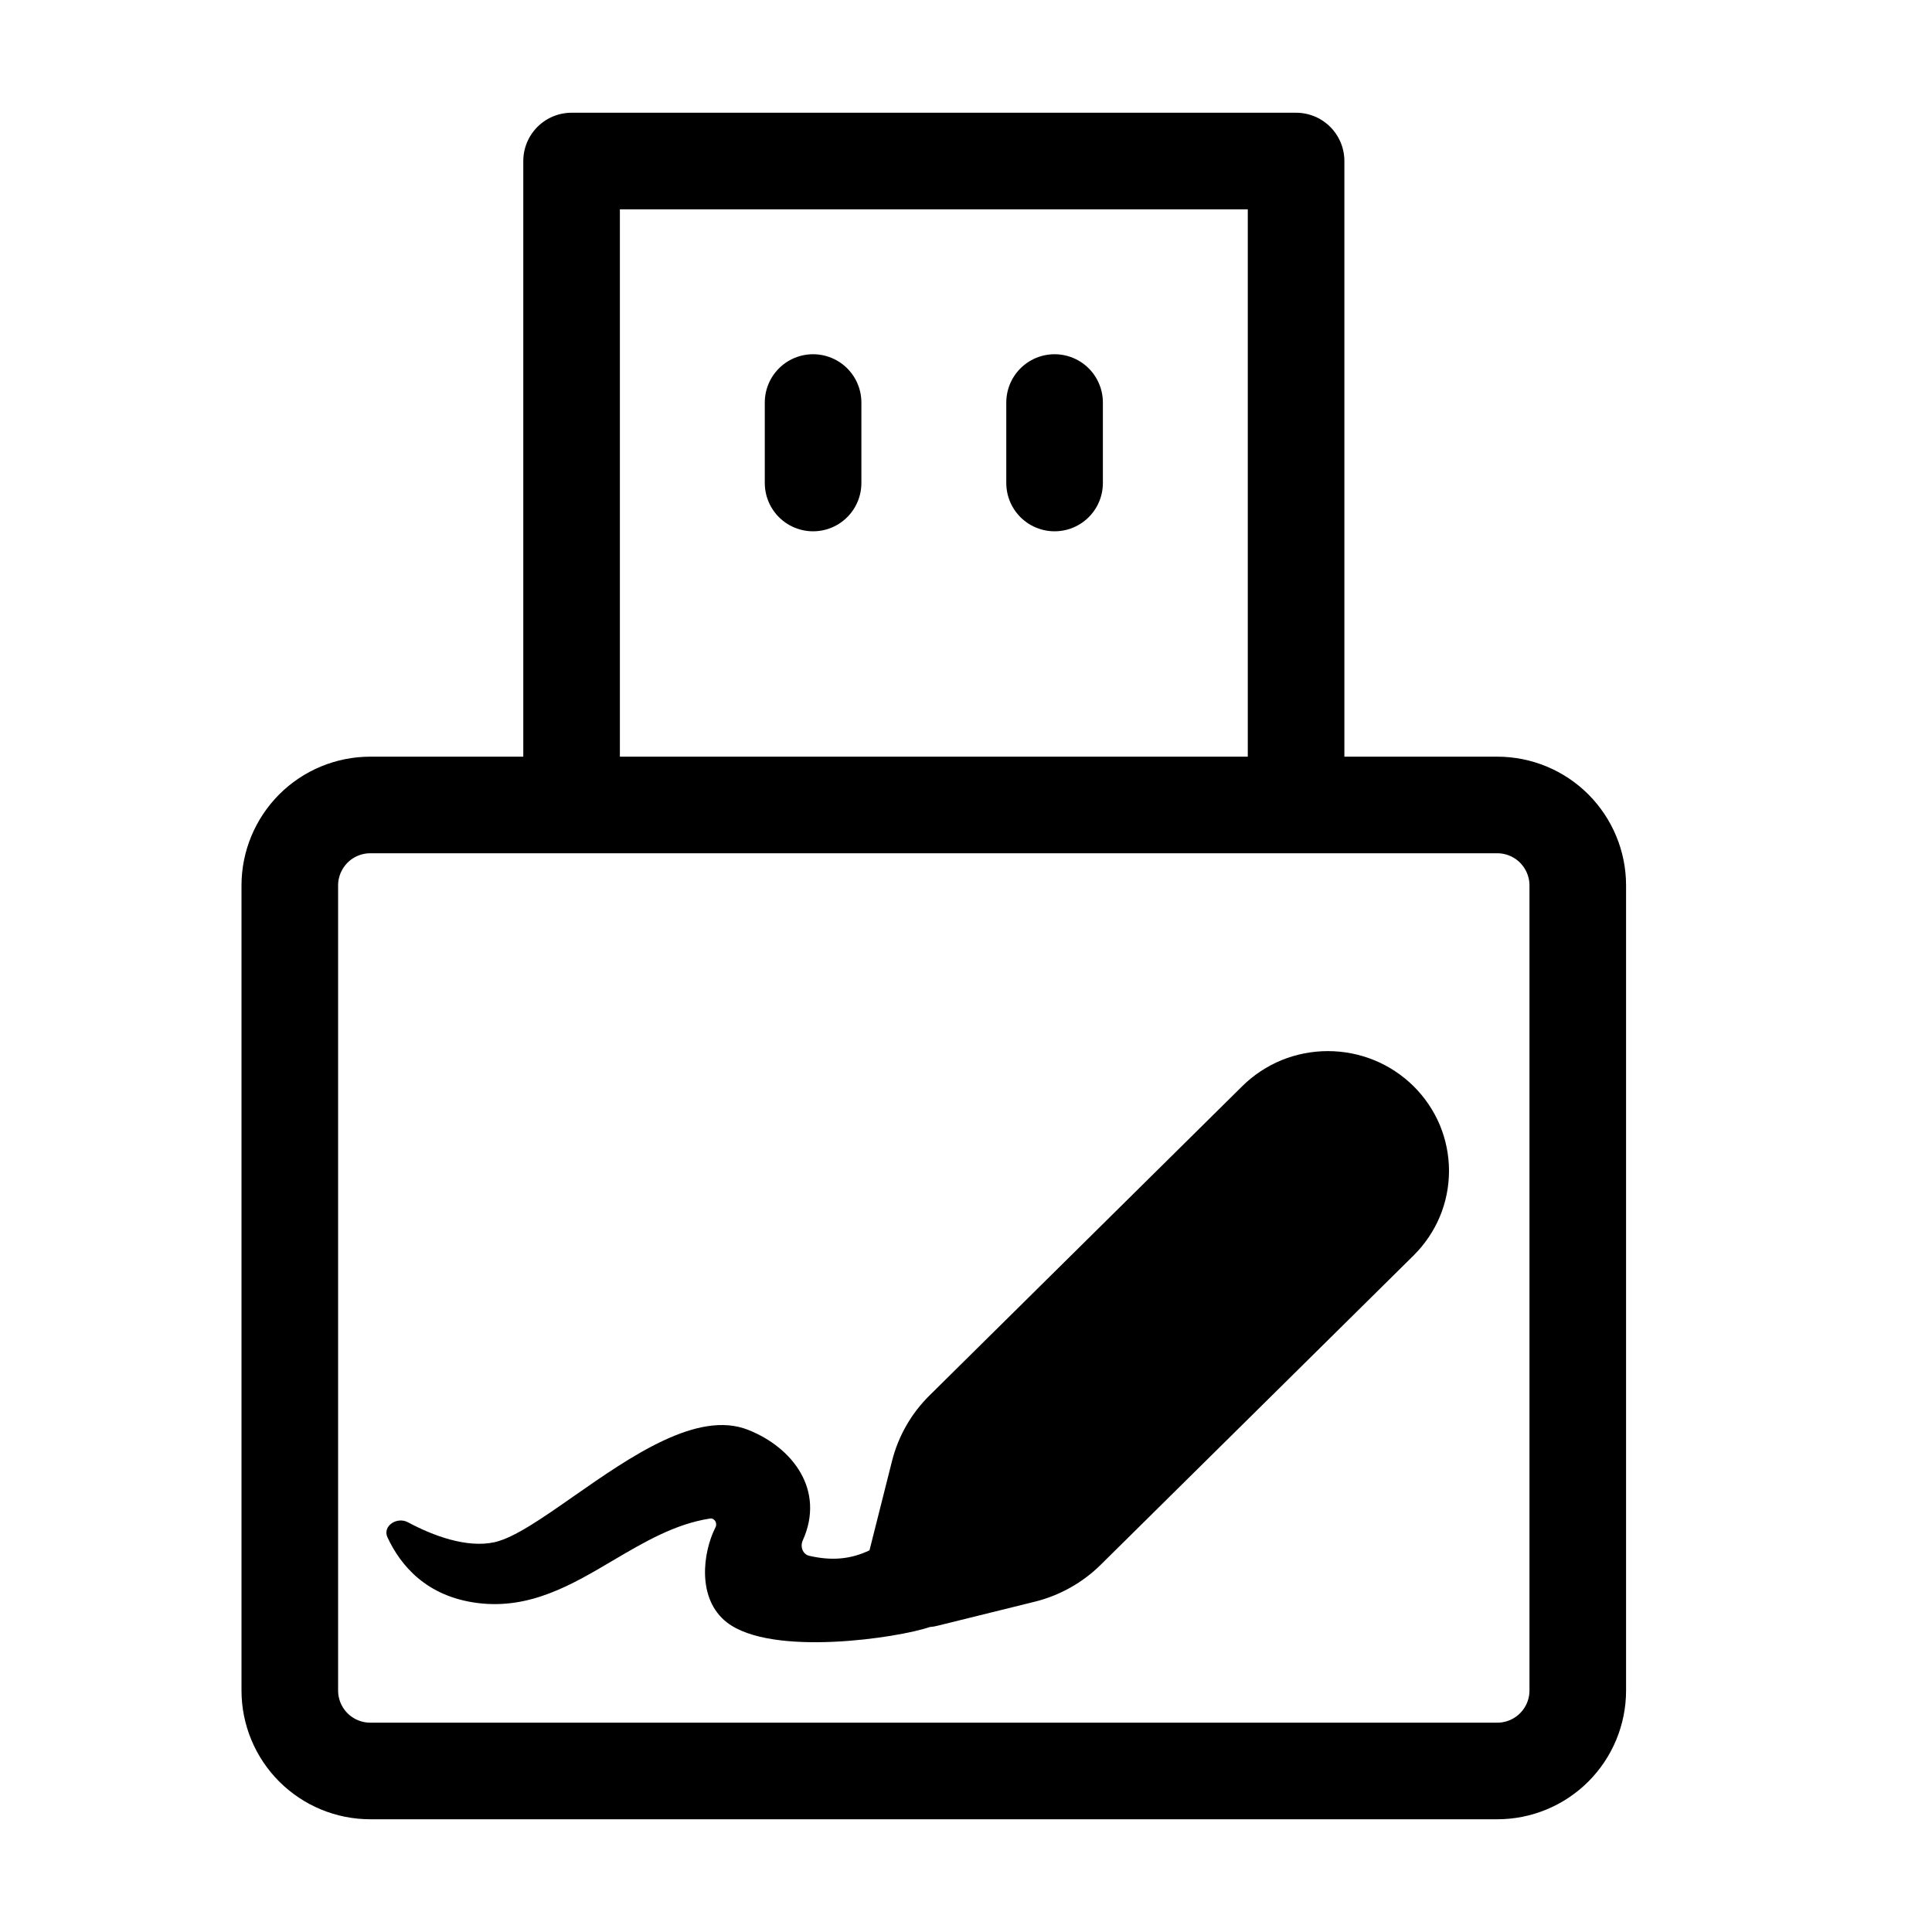 <svg width="100" height="100" viewBox="0 0 20 20" fill="none" xmlns="http://www.w3.org/2000/svg">
            <path d="M8.417 4.167V5M10.917 4.167V5M3 9.166C3 8.945 3.088 8.734 3.244 8.577C3.4 8.421 3.612 8.333 3.833 8.333H15.5C15.721 8.333 15.933 8.421 16.089 8.577C16.245 8.734 16.333 8.945 16.333 9.166V17.5C16.333 17.721 16.245 17.933 16.089 18.089C15.933 18.245 15.721 18.333 15.5 18.333H3.833C3.612 18.333 3.4 18.245 3.244 18.089C3.088 17.933 3 17.721 3 17.5V9.166ZM5.917 1.667H13.417V8.333H5.917V1.667Z" stroke="black" stroke-linecap="round" stroke-linejoin="round"/>
            <path d="M9.623 14.445L12.86 11.244C12.976 11.129 13.114 11.038 13.266 10.975C13.418 10.913 13.582 10.881 13.746 10.881C13.911 10.881 14.074 10.913 14.226 10.975C14.378 11.037 14.516 11.129 14.633 11.244C14.749 11.359 14.841 11.495 14.905 11.646C14.967 11.796 15 11.957 15 12.12C15 12.283 14.968 12.444 14.905 12.595C14.842 12.745 14.749 12.882 14.633 12.997L11.395 16.198C11.207 16.384 10.97 16.517 10.711 16.581L9.708 16.829C9.681 16.836 9.653 16.841 9.625 16.843C9.302 16.954 7.992 17.155 7.526 16.796C7.212 16.553 7.274 16.072 7.407 15.81C7.429 15.767 7.396 15.712 7.349 15.72C6.987 15.776 6.668 15.964 6.347 16.153C5.918 16.407 5.486 16.661 4.949 16.595C4.412 16.529 4.144 16.201 4.011 15.914C3.957 15.797 4.11 15.697 4.224 15.759C4.481 15.897 4.831 16.028 5.119 15.965C5.324 15.919 5.614 15.716 5.939 15.489C6.524 15.081 7.221 14.593 7.745 14.802C8.205 14.984 8.545 15.425 8.31 15.947C8.281 16.012 8.31 16.091 8.379 16.106C8.611 16.159 8.806 16.142 9.001 16.049L9.235 15.121C9.3 14.865 9.434 14.631 9.623 14.445Z" fill="black"/>
</svg>